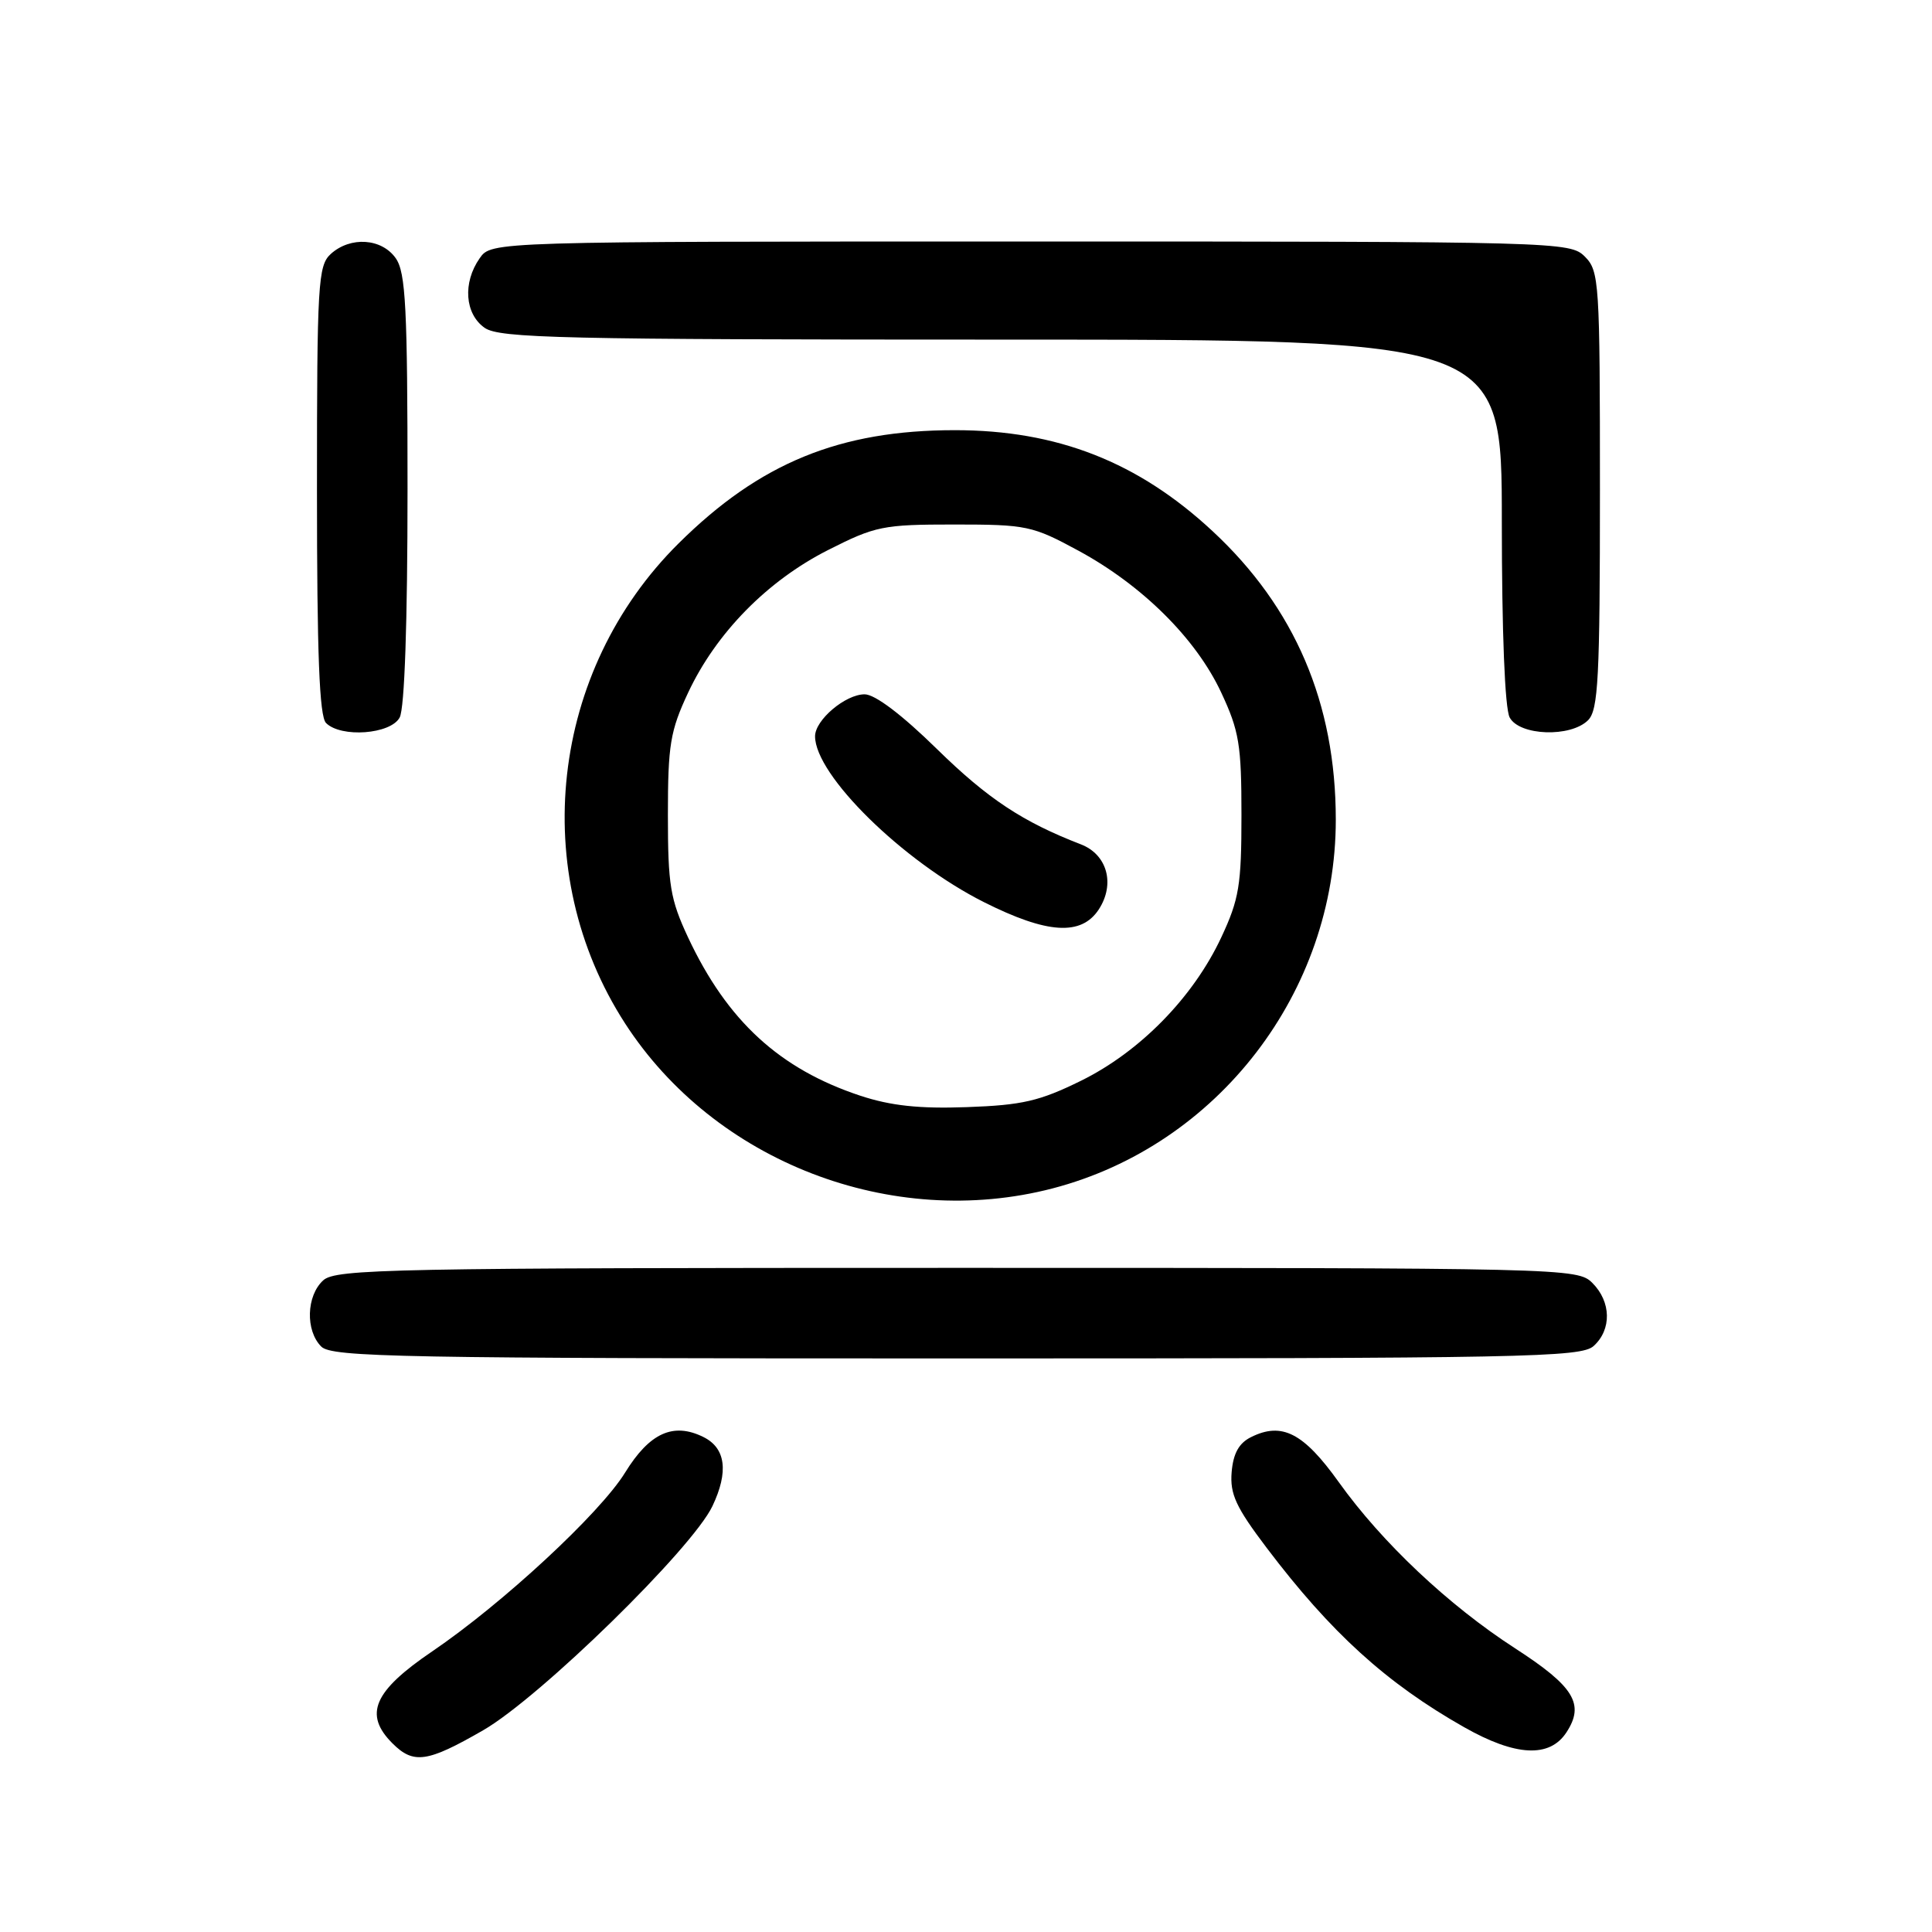 <?xml version="1.0" encoding="UTF-8" standalone="no"?>
<!DOCTYPE svg PUBLIC "-//W3C//DTD SVG 1.1//EN" "http://www.w3.org/Graphics/SVG/1.1/DTD/svg11.dtd" >
<svg xmlns="http://www.w3.org/2000/svg" xmlns:xlink="http://www.w3.org/1999/xlink" version="1.1" viewBox="0 0 256 256">
 <g >
 <path fill="currentColor"
d=" M 64.02 229.27 C 71.56 224.92 91.72 205.21 94.40 199.57 C 96.57 195.01 96.16 191.88 93.22 190.42 C 89.22 188.43 86.07 189.86 82.82 195.14 C 79.51 200.51 66.58 212.50 57.25 218.83 C 49.49 224.10 48.17 227.17 52.00 231.00 C 54.80 233.80 56.62 233.53 64.02 229.27 Z  M 207.56 229.55 C 210.01 225.81 208.58 223.47 200.77 218.42 C 191.94 212.71 183.11 204.39 177.38 196.37 C 172.72 189.86 169.86 188.39 165.78 190.42 C 164.17 191.21 163.41 192.58 163.20 195.06 C 162.96 197.97 163.76 199.71 167.85 205.11 C 176.36 216.35 183.71 223.03 194.00 228.86 C 200.82 232.73 205.33 232.96 207.56 229.55 Z  M 211.17 178.35 C 213.57 176.17 213.50 172.50 211.00 170.00 C 209.03 168.03 207.67 168.00 126.83 168.00 C 51.77 168.00 44.50 168.14 42.83 169.65 C 40.59 171.69 40.45 176.31 42.57 178.43 C 43.97 179.83 52.99 180.00 126.74 180.00 C 202.20 180.00 209.50 179.86 211.17 178.35 Z  M 139.47 157.47 C 161.39 151.76 177.00 131.45 177.00 108.62 C 177.00 93.19 171.59 80.52 160.66 70.37 C 150.80 61.20 140.07 57.00 126.53 57.00 C 111.27 57.00 100.67 61.34 89.93 71.99 C 72.88 88.88 69.90 115.60 82.82 135.60 C 94.69 153.96 118.15 163.02 139.47 157.47 Z  M 52.96 95.07 C 53.61 93.86 54.00 82.41 54.00 64.79 C 54.00 40.75 53.76 36.11 52.44 34.22 C 50.58 31.57 46.44 31.29 43.83 33.65 C 42.14 35.19 42.00 37.51 42.00 64.95 C 42.00 86.68 42.32 94.92 43.20 95.80 C 45.19 97.79 51.77 97.30 52.96 95.07 Z  M 210.43 95.43 C 211.78 94.07 212.00 89.89 212.00 64.93 C 212.00 37.33 211.91 35.91 210.00 34.00 C 208.04 32.04 206.67 32.00 136.56 32.00 C 65.11 32.00 65.11 32.00 63.56 34.22 C 61.29 37.46 61.59 41.60 64.22 43.44 C 66.18 44.81 74.35 45.00 132.72 45.00 C 199.00 45.00 199.00 45.00 199.00 69.07 C 199.00 83.74 199.40 93.89 200.04 95.07 C 201.34 97.50 208.12 97.74 210.43 95.43 Z  M 114.00 145.19 C 103.29 141.64 96.37 135.28 91.18 124.23 C 88.81 119.15 88.50 117.30 88.50 108.00 C 88.50 98.70 88.81 96.85 91.18 91.78 C 94.88 83.89 101.65 76.98 109.69 72.90 C 116.00 69.70 116.99 69.50 126.45 69.50 C 136.03 69.50 136.80 69.66 142.92 72.98 C 151.36 77.56 158.46 84.60 161.80 91.73 C 164.20 96.85 164.50 98.68 164.50 108.00 C 164.50 117.30 164.19 119.15 161.82 124.22 C 158.10 132.16 151.05 139.36 143.23 143.21 C 137.74 145.91 135.44 146.44 128.13 146.70 C 121.80 146.93 118.04 146.52 114.00 145.19 Z  M 145.59 120.51 C 147.79 117.14 146.72 113.23 143.22 111.88 C 135.50 108.90 130.88 105.84 124.15 99.25 C 119.52 94.71 115.94 92.00 114.57 92.00 C 112.02 92.00 108.00 95.40 108.00 97.56 C 108.00 102.71 119.64 114.14 130.38 119.54 C 138.76 123.75 143.27 124.04 145.59 120.51 Z "/>
</g>
</svg>